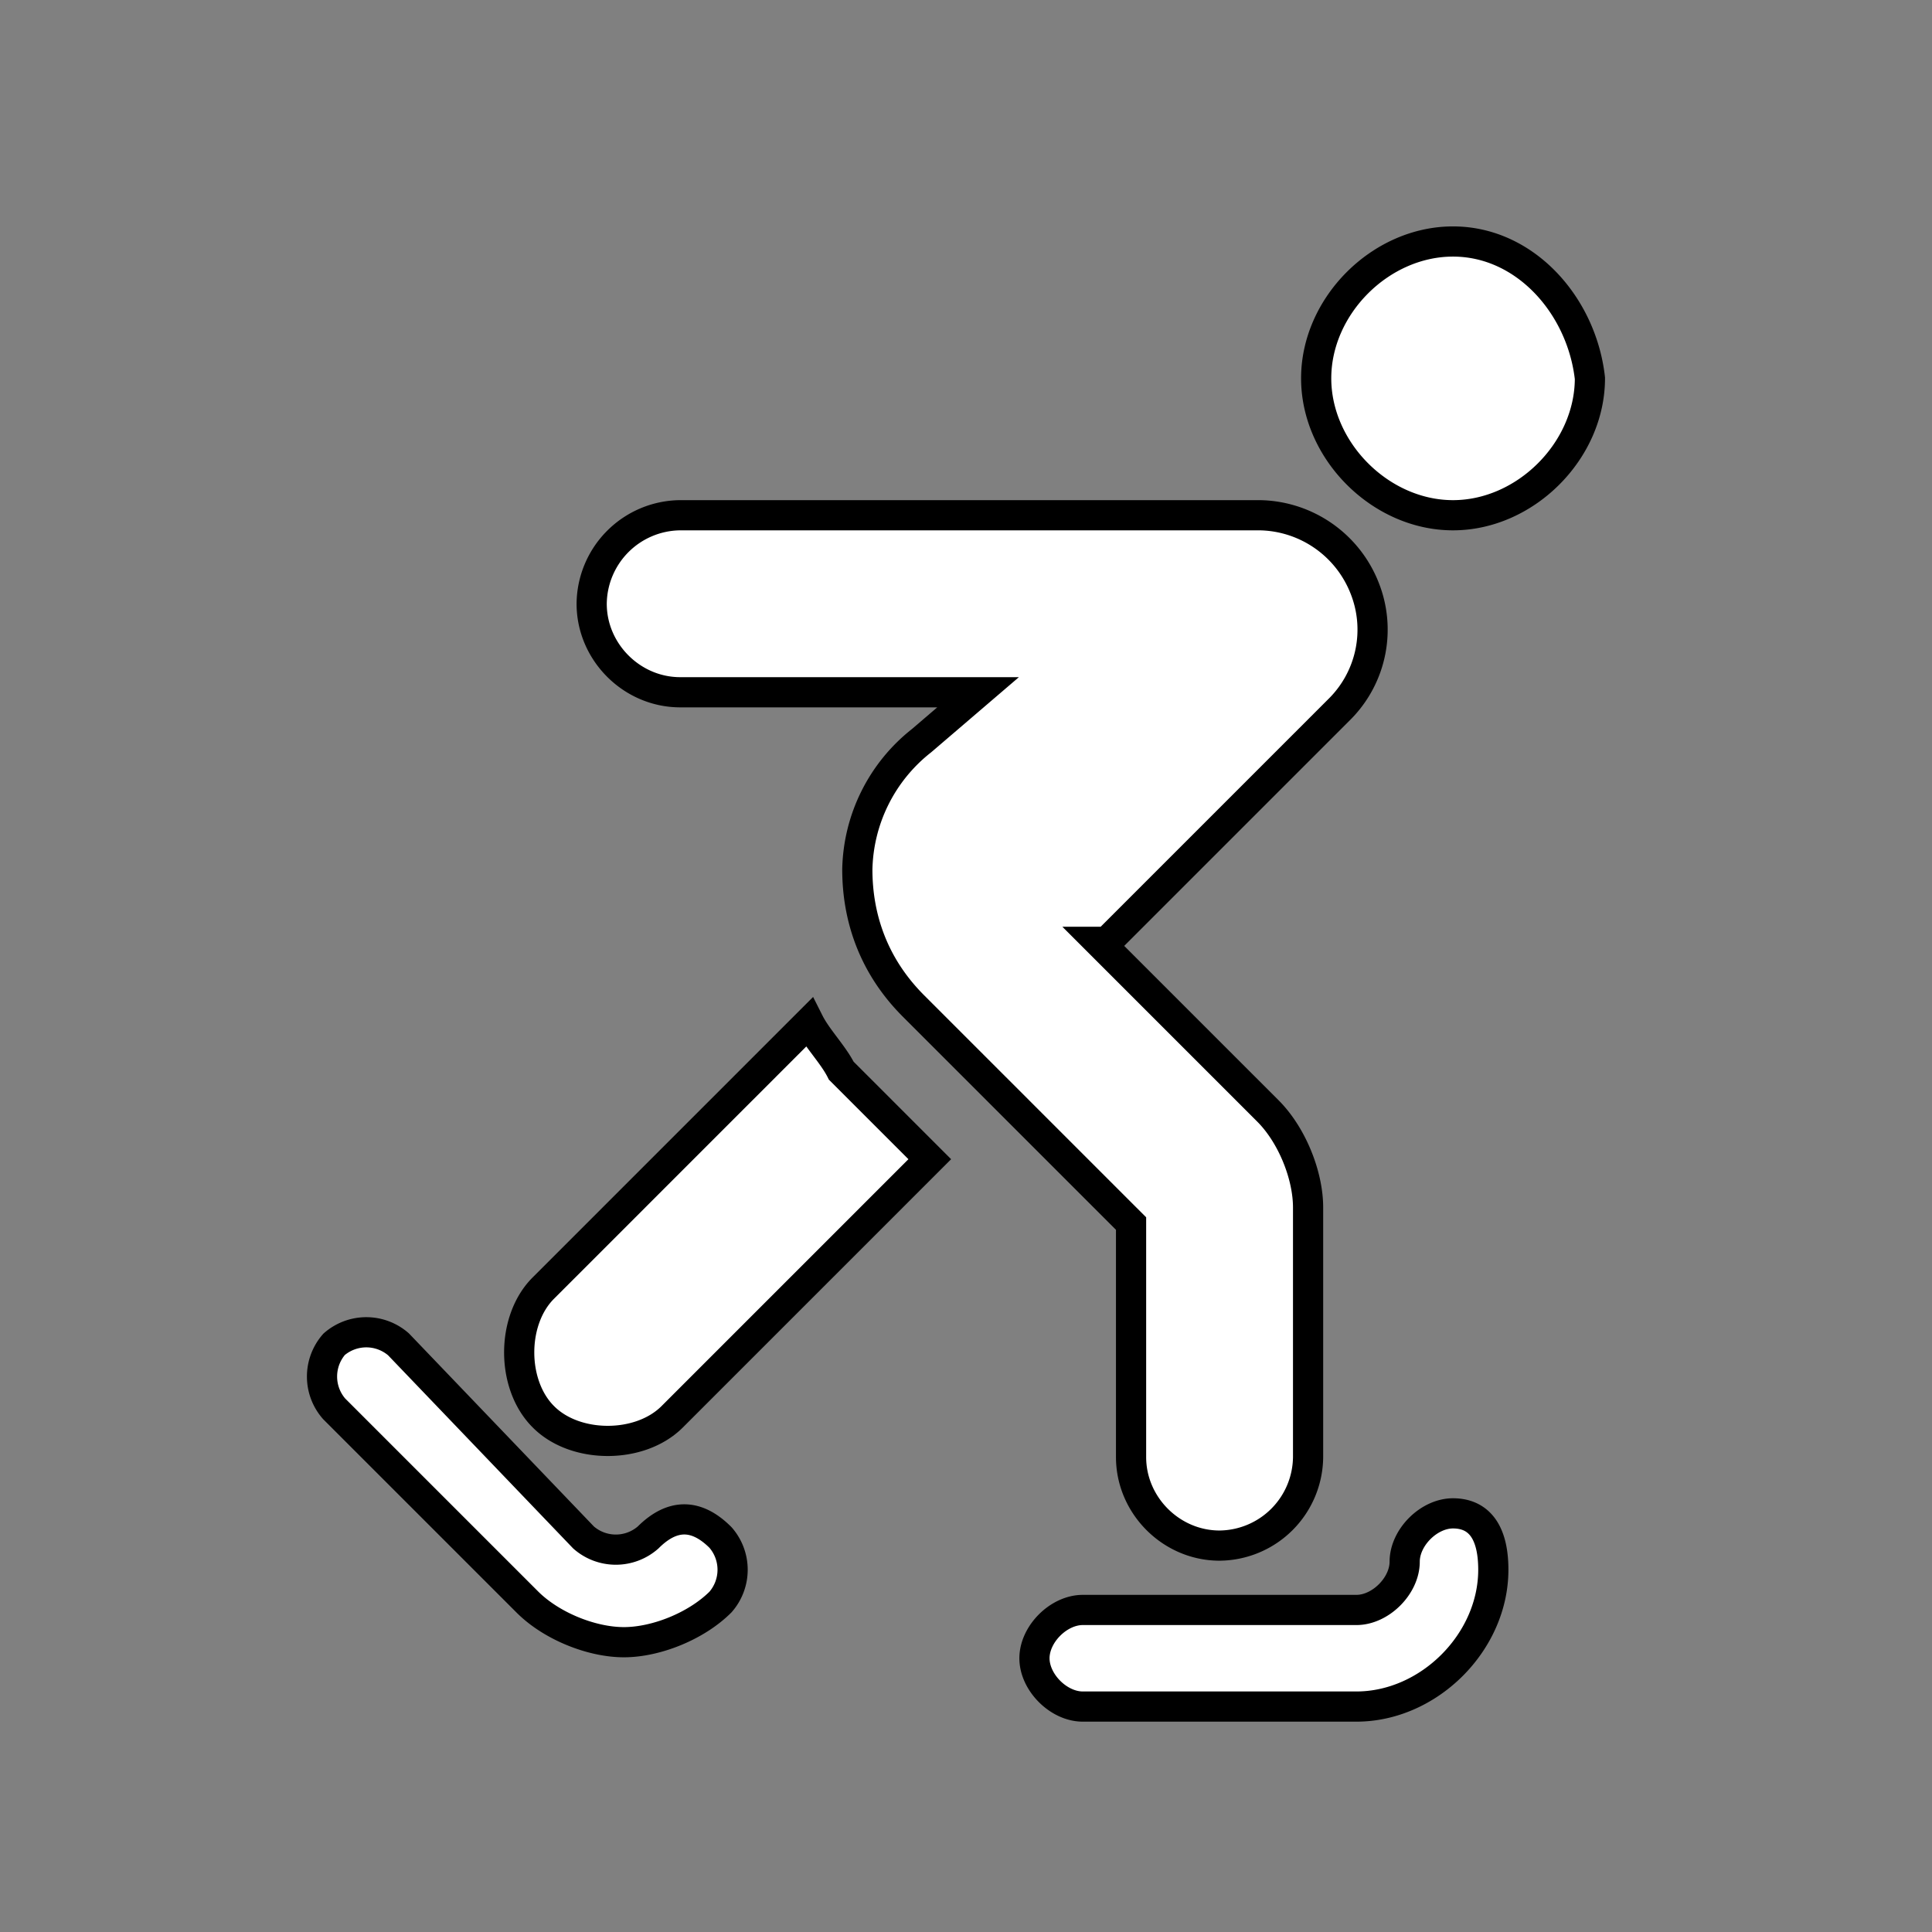 <svg xmlns="http://www.w3.org/2000/svg" width="100%" height="100%" fill="white" stroke="black" stroke-width=".25" class="s-icon s-icon-sport-figure-skate" viewBox="0 0 16 16">
  <rect x="0" y="0" width="16" height="16" fill="#808080" stroke="none"/>
  <path fill-rule="evenodd" d="M5.633 5.733H8.1l-.467.4A1.392 1.392 0 0 0 7.1 7.2c0 .4.133.8.467 1.133l1.8 1.8v1.934c0 .4.333.733.733.733a.74.74 0 0 0 .733-.733V10c0-.267-.133-.6-.333-.8L9.1 7.8h.067L11.1 5.867a.931.931 0 0 0 .2-1 .95.95 0 0 0-.867-.6h-4.8A.74.74 0 0 0 4.9 5c0 .4.333.733.733.733ZM6.7 8.467l-2.2 2.2c-.267.266-.267.8 0 1.066.133.134.333.2.533.2s.4-.066.534-.2L7.7 9.6l-.733-.733c-.067-.134-.2-.267-.267-.4Zm-1.333 4.266a.405.405 0 0 1-.534 0l-1.533-1.6a.406.406 0 0 0-.533 0 .406.406 0 0 0 0 .534l1.6 1.6c.2.2.533.333.8.333.266 0 .6-.133.8-.333a.406.406 0 0 0 0-.534c-.2-.2-.4-.2-.6 0Zm6.666-.2c-.2 0-.4.2-.4.4s-.2.4-.4.4H8.967c-.2 0-.4.2-.4.4s.2.4.4.4h2.266c.6 0 1.134-.533 1.134-1.133 0-.333-.134-.467-.334-.467Zm0-10.533c-.6 0-1.133.533-1.133 1.133s.533 1.134 1.133 1.134 1.134-.534 1.134-1.134C13.1 2.533 12.633 2 12.033 2Z"/>
</svg>